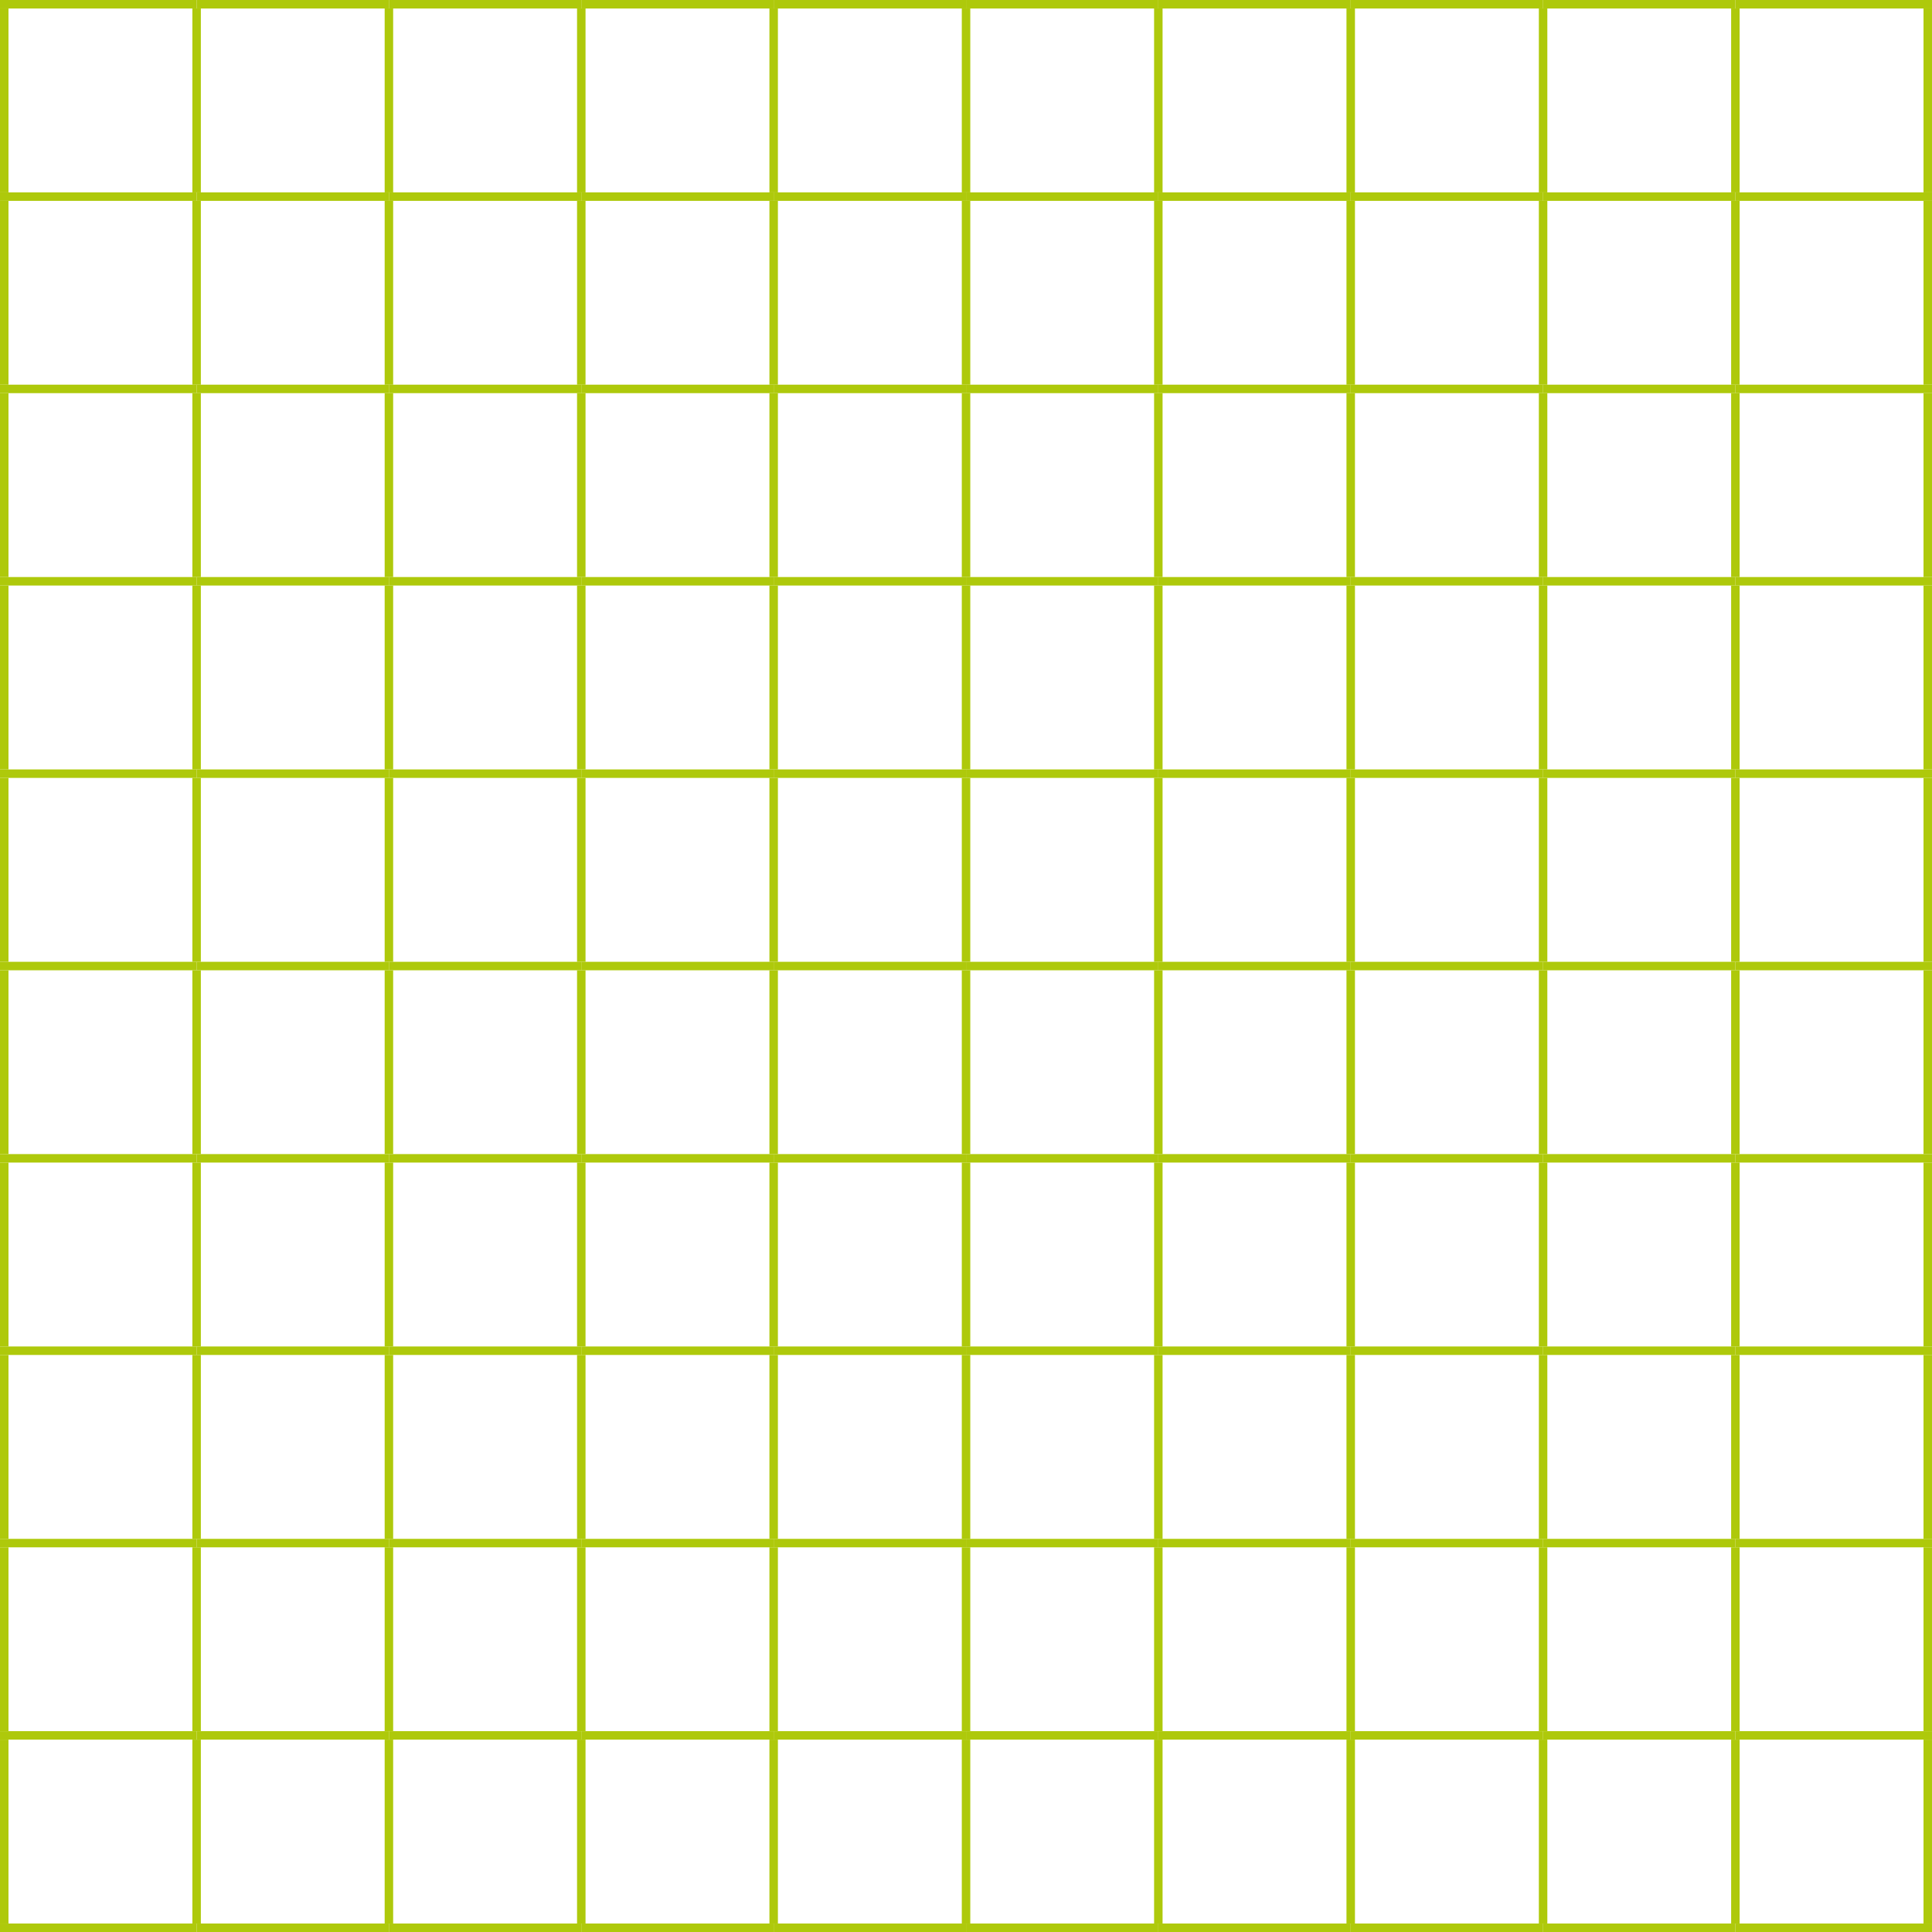 <svg id="Capa_1" data-name="Capa 1" xmlns="http://www.w3.org/2000/svg" viewBox="0 0 227.77 227.77"><defs><style>.cls-1{fill:none;stroke:#aec90b;stroke-miterlimit:10;}</style></defs><title>cuadricula</title><line class="cls-1" y1="0.5" x2="23.18" y2="0.5"/><line class="cls-1" x1="0.5" y1="22.68" x2="0.5" y2="1"/><line class="cls-1" x1="23.18" y1="0.5" x2="45.85" y2="0.5"/><line class="cls-1" x1="23.18" y1="22.68" x2="23.18" y2="1"/><line class="cls-1" x1="45.85" y1="0.5" x2="68.53" y2="0.5"/><line class="cls-1" x1="45.85" y1="22.68" x2="45.85" y2="1"/><line class="cls-1" x1="68.53" y1="0.5" x2="91.21" y2="0.5"/><line class="cls-1" x1="68.53" y1="22.68" x2="68.53" y2="1"/><line class="cls-1" x1="91.21" y1="0.5" x2="113.89" y2="0.5"/><line class="cls-1" x1="91.21" y1="22.68" x2="91.21" y2="1"/><line class="cls-1" x1="113.89" y1="0.5" x2="136.56" y2="0.5"/><line class="cls-1" x1="113.89" y1="22.68" x2="113.89" y2="1"/><line class="cls-1" x1="136.56" y1="0.5" x2="159.24" y2="0.5"/><line class="cls-1" x1="136.56" y1="22.68" x2="136.56" y2="1"/><line class="cls-1" x1="159.24" y1="0.5" x2="181.92" y2="0.5"/><line class="cls-1" x1="159.24" y1="22.68" x2="159.24" y2="1"/><line class="cls-1" x1="181.92" y1="0.5" x2="204.59" y2="0.5"/><line class="cls-1" x1="181.92" y1="22.68" x2="181.92" y2="1"/><line class="cls-1" x1="204.59" y1="0.5" x2="227.77" y2="0.5"/><line class="cls-1" x1="204.59" y1="22.68" x2="204.59" y2="1"/><line class="cls-1" x1="227.27" y1="22.68" x2="227.27" y2="1"/><line class="cls-1" y1="23.18" x2="23.18" y2="23.18"/><line class="cls-1" x1="0.5" y1="45.35" x2="0.5" y2="23.68"/><line class="cls-1" x1="23.18" y1="23.18" x2="45.85" y2="23.18"/><line class="cls-1" x1="23.18" y1="45.35" x2="23.18" y2="23.68"/><line class="cls-1" x1="45.85" y1="23.18" x2="68.53" y2="23.18"/><line class="cls-1" x1="45.85" y1="45.35" x2="45.85" y2="23.68"/><line class="cls-1" x1="68.53" y1="23.18" x2="91.21" y2="23.18"/><line class="cls-1" x1="68.53" y1="45.35" x2="68.53" y2="23.68"/><line class="cls-1" x1="91.21" y1="23.18" x2="113.89" y2="23.18"/><line class="cls-1" x1="91.21" y1="45.35" x2="91.21" y2="23.68"/><line class="cls-1" x1="113.89" y1="23.18" x2="136.56" y2="23.18"/><line class="cls-1" x1="113.89" y1="45.35" x2="113.89" y2="23.68"/><line class="cls-1" x1="136.56" y1="23.18" x2="159.24" y2="23.18"/><line class="cls-1" x1="136.56" y1="45.35" x2="136.56" y2="23.68"/><line class="cls-1" x1="159.24" y1="23.18" x2="181.92" y2="23.18"/><line class="cls-1" x1="159.24" y1="45.35" x2="159.24" y2="23.68"/><line class="cls-1" x1="181.92" y1="23.18" x2="204.59" y2="23.18"/><line class="cls-1" x1="181.92" y1="45.35" x2="181.92" y2="23.68"/><line class="cls-1" x1="204.59" y1="23.18" x2="227.77" y2="23.18"/><line class="cls-1" x1="204.59" y1="45.35" x2="204.59" y2="23.68"/><line class="cls-1" x1="227.27" y1="45.35" x2="227.27" y2="23.68"/><line class="cls-1" y1="45.85" x2="23.18" y2="45.85"/><line class="cls-1" x1="0.5" y1="68.03" x2="0.5" y2="46.35"/><line class="cls-1" x1="23.18" y1="45.85" x2="45.85" y2="45.85"/><line class="cls-1" x1="23.18" y1="68.03" x2="23.18" y2="46.35"/><line class="cls-1" x1="45.85" y1="45.85" x2="68.53" y2="45.85"/><line class="cls-1" x1="45.85" y1="68.03" x2="45.85" y2="46.35"/><line class="cls-1" x1="68.53" y1="45.85" x2="91.21" y2="45.85"/><line class="cls-1" x1="68.53" y1="68.03" x2="68.53" y2="46.35"/><line class="cls-1" x1="91.21" y1="45.85" x2="113.89" y2="45.85"/><line class="cls-1" x1="91.21" y1="68.03" x2="91.21" y2="46.35"/><line class="cls-1" x1="113.89" y1="45.85" x2="136.56" y2="45.85"/><line class="cls-1" x1="113.89" y1="68.03" x2="113.89" y2="46.35"/><line class="cls-1" x1="136.56" y1="45.85" x2="159.24" y2="45.85"/><line class="cls-1" x1="136.56" y1="68.03" x2="136.56" y2="46.35"/><line class="cls-1" x1="159.24" y1="45.85" x2="181.92" y2="45.85"/><line class="cls-1" x1="159.24" y1="68.03" x2="159.24" y2="46.35"/><line class="cls-1" x1="181.92" y1="45.85" x2="204.59" y2="45.85"/><line class="cls-1" x1="181.92" y1="68.03" x2="181.92" y2="46.35"/><line class="cls-1" x1="204.59" y1="45.85" x2="227.77" y2="45.85"/><line class="cls-1" x1="204.59" y1="68.03" x2="204.59" y2="46.35"/><line class="cls-1" x1="227.27" y1="68.03" x2="227.27" y2="46.35"/><line class="cls-1" y1="68.53" x2="23.18" y2="68.53"/><line class="cls-1" x1="0.5" y1="90.71" x2="0.5" y2="69.03"/><line class="cls-1" x1="23.18" y1="68.53" x2="45.85" y2="68.53"/><line class="cls-1" x1="23.18" y1="90.71" x2="23.18" y2="69.03"/><line class="cls-1" x1="45.85" y1="68.53" x2="68.53" y2="68.53"/><line class="cls-1" x1="45.85" y1="90.71" x2="45.85" y2="69.03"/><line class="cls-1" x1="68.53" y1="68.53" x2="91.21" y2="68.53"/><line class="cls-1" x1="68.53" y1="90.71" x2="68.53" y2="69.03"/><line class="cls-1" x1="91.21" y1="68.53" x2="113.89" y2="68.53"/><line class="cls-1" x1="91.21" y1="90.71" x2="91.21" y2="69.03"/><line class="cls-1" x1="113.89" y1="68.53" x2="136.56" y2="68.53"/><line class="cls-1" x1="113.89" y1="90.71" x2="113.89" y2="69.03"/><line class="cls-1" x1="136.56" y1="68.53" x2="159.24" y2="68.53"/><line class="cls-1" x1="136.56" y1="90.71" x2="136.56" y2="69.03"/><line class="cls-1" x1="159.24" y1="68.53" x2="181.92" y2="68.53"/><line class="cls-1" x1="159.24" y1="90.71" x2="159.24" y2="69.03"/><line class="cls-1" x1="181.92" y1="68.53" x2="204.59" y2="68.53"/><line class="cls-1" x1="181.92" y1="90.71" x2="181.92" y2="69.03"/><line class="cls-1" x1="204.59" y1="68.53" x2="227.77" y2="68.53"/><line class="cls-1" x1="204.59" y1="90.71" x2="204.59" y2="69.03"/><line class="cls-1" x1="227.27" y1="90.71" x2="227.27" y2="69.03"/><line class="cls-1" y1="91.21" x2="23.18" y2="91.21"/><line class="cls-1" x1="0.5" y1="113.39" x2="0.5" y2="91.71"/><line class="cls-1" x1="23.18" y1="91.21" x2="45.85" y2="91.21"/><line class="cls-1" x1="23.18" y1="113.39" x2="23.18" y2="91.71"/><line class="cls-1" x1="45.85" y1="91.21" x2="68.53" y2="91.21"/><line class="cls-1" x1="45.85" y1="113.39" x2="45.85" y2="91.71"/><line class="cls-1" x1="68.53" y1="91.21" x2="91.21" y2="91.21"/><line class="cls-1" x1="68.53" y1="113.39" x2="68.53" y2="91.71"/><line class="cls-1" x1="91.21" y1="91.21" x2="113.89" y2="91.21"/><line class="cls-1" x1="91.21" y1="113.39" x2="91.21" y2="91.71"/><line class="cls-1" x1="113.89" y1="91.21" x2="136.56" y2="91.21"/><line class="cls-1" x1="113.89" y1="113.39" x2="113.89" y2="91.71"/><line class="cls-1" x1="136.56" y1="91.21" x2="159.24" y2="91.21"/><line class="cls-1" x1="136.56" y1="113.39" x2="136.56" y2="91.71"/><line class="cls-1" x1="159.24" y1="91.21" x2="181.92" y2="91.21"/><line class="cls-1" x1="159.24" y1="113.39" x2="159.24" y2="91.71"/><line class="cls-1" x1="181.92" y1="91.21" x2="204.59" y2="91.21"/><line class="cls-1" x1="181.92" y1="113.39" x2="181.92" y2="91.71"/><line class="cls-1" x1="204.59" y1="91.21" x2="227.77" y2="91.21"/><line class="cls-1" x1="204.59" y1="113.39" x2="204.59" y2="91.71"/><line class="cls-1" x1="227.27" y1="113.39" x2="227.27" y2="91.71"/><line class="cls-1" y1="113.89" x2="23.18" y2="113.89"/><line class="cls-1" x1="0.5" y1="136.06" x2="0.5" y2="114.39"/><line class="cls-1" x1="23.18" y1="113.89" x2="45.85" y2="113.89"/><line class="cls-1" x1="23.18" y1="136.06" x2="23.18" y2="114.39"/><line class="cls-1" x1="45.85" y1="113.89" x2="68.53" y2="113.89"/><line class="cls-1" x1="45.85" y1="136.06" x2="45.85" y2="114.39"/><line class="cls-1" x1="68.53" y1="113.89" x2="91.21" y2="113.89"/><line class="cls-1" x1="68.53" y1="136.06" x2="68.53" y2="114.39"/><line class="cls-1" x1="91.21" y1="113.89" x2="113.89" y2="113.89"/><line class="cls-1" x1="91.21" y1="136.06" x2="91.21" y2="114.39"/><line class="cls-1" x1="113.89" y1="113.89" x2="136.56" y2="113.89"/><line class="cls-1" x1="113.89" y1="136.06" x2="113.89" y2="114.39"/><line class="cls-1" x1="136.56" y1="113.89" x2="159.24" y2="113.89"/><line class="cls-1" x1="136.56" y1="136.06" x2="136.56" y2="114.39"/><line class="cls-1" x1="159.24" y1="113.89" x2="181.92" y2="113.89"/><line class="cls-1" x1="159.24" y1="136.06" x2="159.24" y2="114.39"/><line class="cls-1" x1="181.92" y1="113.89" x2="204.59" y2="113.89"/><line class="cls-1" x1="181.92" y1="136.06" x2="181.92" y2="114.39"/><line class="cls-1" x1="204.59" y1="113.89" x2="227.77" y2="113.89"/><line class="cls-1" x1="204.59" y1="136.06" x2="204.59" y2="114.39"/><line class="cls-1" x1="227.27" y1="136.06" x2="227.27" y2="114.39"/><line class="cls-1" y1="136.56" x2="23.18" y2="136.56"/><line class="cls-1" x1="0.5" y1="158.74" x2="0.5" y2="137.06"/><line class="cls-1" x1="23.18" y1="136.56" x2="45.85" y2="136.56"/><line class="cls-1" x1="23.18" y1="158.74" x2="23.18" y2="137.06"/><line class="cls-1" x1="45.85" y1="136.56" x2="68.53" y2="136.56"/><line class="cls-1" x1="45.85" y1="158.74" x2="45.85" y2="137.06"/><line class="cls-1" x1="68.53" y1="136.56" x2="91.21" y2="136.56"/><line class="cls-1" x1="68.53" y1="158.74" x2="68.53" y2="137.06"/><line class="cls-1" x1="91.21" y1="136.56" x2="113.89" y2="136.56"/><line class="cls-1" x1="91.21" y1="158.74" x2="91.21" y2="137.06"/><line class="cls-1" x1="113.89" y1="136.56" x2="136.56" y2="136.56"/><line class="cls-1" x1="113.89" y1="158.74" x2="113.89" y2="137.06"/><line class="cls-1" x1="136.56" y1="136.56" x2="159.24" y2="136.56"/><line class="cls-1" x1="136.56" y1="158.74" x2="136.56" y2="137.06"/><line class="cls-1" x1="159.24" y1="136.56" x2="181.92" y2="136.56"/><line class="cls-1" x1="159.24" y1="158.74" x2="159.24" y2="137.06"/><line class="cls-1" x1="181.92" y1="136.56" x2="204.59" y2="136.56"/><line class="cls-1" x1="181.92" y1="158.74" x2="181.92" y2="137.06"/><line class="cls-1" x1="204.59" y1="136.56" x2="227.77" y2="136.56"/><line class="cls-1" x1="204.59" y1="158.74" x2="204.59" y2="137.06"/><line class="cls-1" x1="227.27" y1="158.74" x2="227.27" y2="137.06"/><line class="cls-1" y1="159.24" x2="23.18" y2="159.24"/><line class="cls-1" x1="0.5" y1="181.42" x2="0.5" y2="159.74"/><line class="cls-1" x1="23.18" y1="159.24" x2="45.85" y2="159.24"/><line class="cls-1" x1="23.18" y1="181.42" x2="23.18" y2="159.74"/><line class="cls-1" x1="45.85" y1="159.24" x2="68.53" y2="159.24"/><line class="cls-1" x1="45.85" y1="181.42" x2="45.85" y2="159.74"/><line class="cls-1" x1="68.53" y1="159.24" x2="91.21" y2="159.24"/><line class="cls-1" x1="68.53" y1="181.42" x2="68.53" y2="159.74"/><line class="cls-1" x1="91.21" y1="159.24" x2="113.89" y2="159.24"/><line class="cls-1" x1="91.21" y1="181.42" x2="91.21" y2="159.74"/><line class="cls-1" x1="113.89" y1="159.24" x2="136.56" y2="159.24"/><line class="cls-1" x1="113.89" y1="181.42" x2="113.89" y2="159.74"/><line class="cls-1" x1="136.56" y1="159.24" x2="159.24" y2="159.24"/><line class="cls-1" x1="136.56" y1="181.42" x2="136.56" y2="159.74"/><line class="cls-1" x1="159.24" y1="159.24" x2="181.92" y2="159.24"/><line class="cls-1" x1="159.24" y1="181.42" x2="159.24" y2="159.74"/><line class="cls-1" x1="181.92" y1="159.24" x2="204.59" y2="159.24"/><line class="cls-1" x1="181.92" y1="181.42" x2="181.92" y2="159.74"/><line class="cls-1" x1="204.59" y1="159.24" x2="227.77" y2="159.24"/><line class="cls-1" x1="204.59" y1="181.42" x2="204.59" y2="159.74"/><line class="cls-1" x1="227.27" y1="181.42" x2="227.27" y2="159.74"/><line class="cls-1" y1="181.92" x2="23.18" y2="181.92"/><line class="cls-1" x1="0.5" y1="204.09" x2="0.5" y2="182.42"/><line class="cls-1" x1="23.18" y1="181.92" x2="45.85" y2="181.92"/><line class="cls-1" x1="23.18" y1="204.09" x2="23.18" y2="182.42"/><line class="cls-1" x1="45.85" y1="181.92" x2="68.53" y2="181.92"/><line class="cls-1" x1="45.85" y1="204.09" x2="45.85" y2="182.42"/><line class="cls-1" x1="68.53" y1="181.92" x2="91.21" y2="181.92"/><line class="cls-1" x1="68.53" y1="204.09" x2="68.53" y2="182.42"/><line class="cls-1" x1="91.21" y1="181.92" x2="113.89" y2="181.92"/><line class="cls-1" x1="91.21" y1="204.09" x2="91.21" y2="182.42"/><line class="cls-1" x1="113.89" y1="181.92" x2="136.56" y2="181.92"/><line class="cls-1" x1="113.89" y1="204.09" x2="113.89" y2="182.42"/><line class="cls-1" x1="136.56" y1="181.92" x2="159.24" y2="181.92"/><line class="cls-1" x1="136.56" y1="204.09" x2="136.56" y2="182.42"/><line class="cls-1" x1="159.24" y1="181.92" x2="181.92" y2="181.92"/><line class="cls-1" x1="159.24" y1="204.09" x2="159.24" y2="182.42"/><line class="cls-1" x1="181.92" y1="181.92" x2="204.59" y2="181.92"/><line class="cls-1" x1="181.92" y1="204.09" x2="181.92" y2="182.42"/><line class="cls-1" x1="204.59" y1="181.92" x2="227.77" y2="181.92"/><line class="cls-1" x1="204.59" y1="204.09" x2="204.59" y2="182.42"/><line class="cls-1" x1="227.27" y1="204.09" x2="227.27" y2="182.42"/><line class="cls-1" y1="204.59" x2="23.18" y2="204.59"/><line class="cls-1" x1="0.5" y1="226.77" x2="0.5" y2="205.09"/><line class="cls-1" x1="23.18" y1="204.59" x2="45.85" y2="204.59"/><line class="cls-1" x1="23.18" y1="226.77" x2="23.18" y2="205.09"/><line class="cls-1" x1="45.85" y1="204.59" x2="68.53" y2="204.59"/><line class="cls-1" x1="45.85" y1="226.77" x2="45.85" y2="205.09"/><line class="cls-1" x1="68.53" y1="204.59" x2="91.21" y2="204.59"/><line class="cls-1" x1="68.53" y1="226.77" x2="68.53" y2="205.09"/><line class="cls-1" x1="91.21" y1="204.59" x2="113.89" y2="204.59"/><line class="cls-1" x1="91.21" y1="226.77" x2="91.21" y2="205.09"/><line class="cls-1" x1="113.89" y1="204.59" x2="136.56" y2="204.59"/><line class="cls-1" x1="113.89" y1="226.77" x2="113.89" y2="205.09"/><line class="cls-1" x1="136.56" y1="204.59" x2="159.24" y2="204.59"/><line class="cls-1" x1="136.56" y1="226.77" x2="136.56" y2="205.09"/><line class="cls-1" x1="159.24" y1="204.59" x2="181.92" y2="204.59"/><line class="cls-1" x1="159.24" y1="226.77" x2="159.24" y2="205.09"/><line class="cls-1" x1="181.92" y1="204.59" x2="204.59" y2="204.59"/><line class="cls-1" x1="181.92" y1="226.77" x2="181.92" y2="205.09"/><line class="cls-1" x1="204.59" y1="204.59" x2="227.77" y2="204.59"/><line class="cls-1" x1="204.59" y1="226.77" x2="204.59" y2="205.09"/><line class="cls-1" x1="227.27" y1="226.77" x2="227.27" y2="205.09"/><line class="cls-1" y1="227.27" x2="23.18" y2="227.27"/><line class="cls-1" x1="23.18" y1="227.27" x2="45.85" y2="227.27"/><line class="cls-1" x1="45.85" y1="227.27" x2="68.53" y2="227.27"/><line class="cls-1" x1="68.53" y1="227.27" x2="91.21" y2="227.27"/><line class="cls-1" x1="91.21" y1="227.27" x2="113.89" y2="227.27"/><line class="cls-1" x1="113.89" y1="227.27" x2="136.56" y2="227.27"/><line class="cls-1" x1="136.56" y1="227.27" x2="159.24" y2="227.27"/><line class="cls-1" x1="159.24" y1="227.27" x2="181.92" y2="227.27"/><line class="cls-1" x1="181.92" y1="227.27" x2="204.59" y2="227.27"/><line class="cls-1" x1="204.59" y1="227.27" x2="227.77" y2="227.27"/></svg>